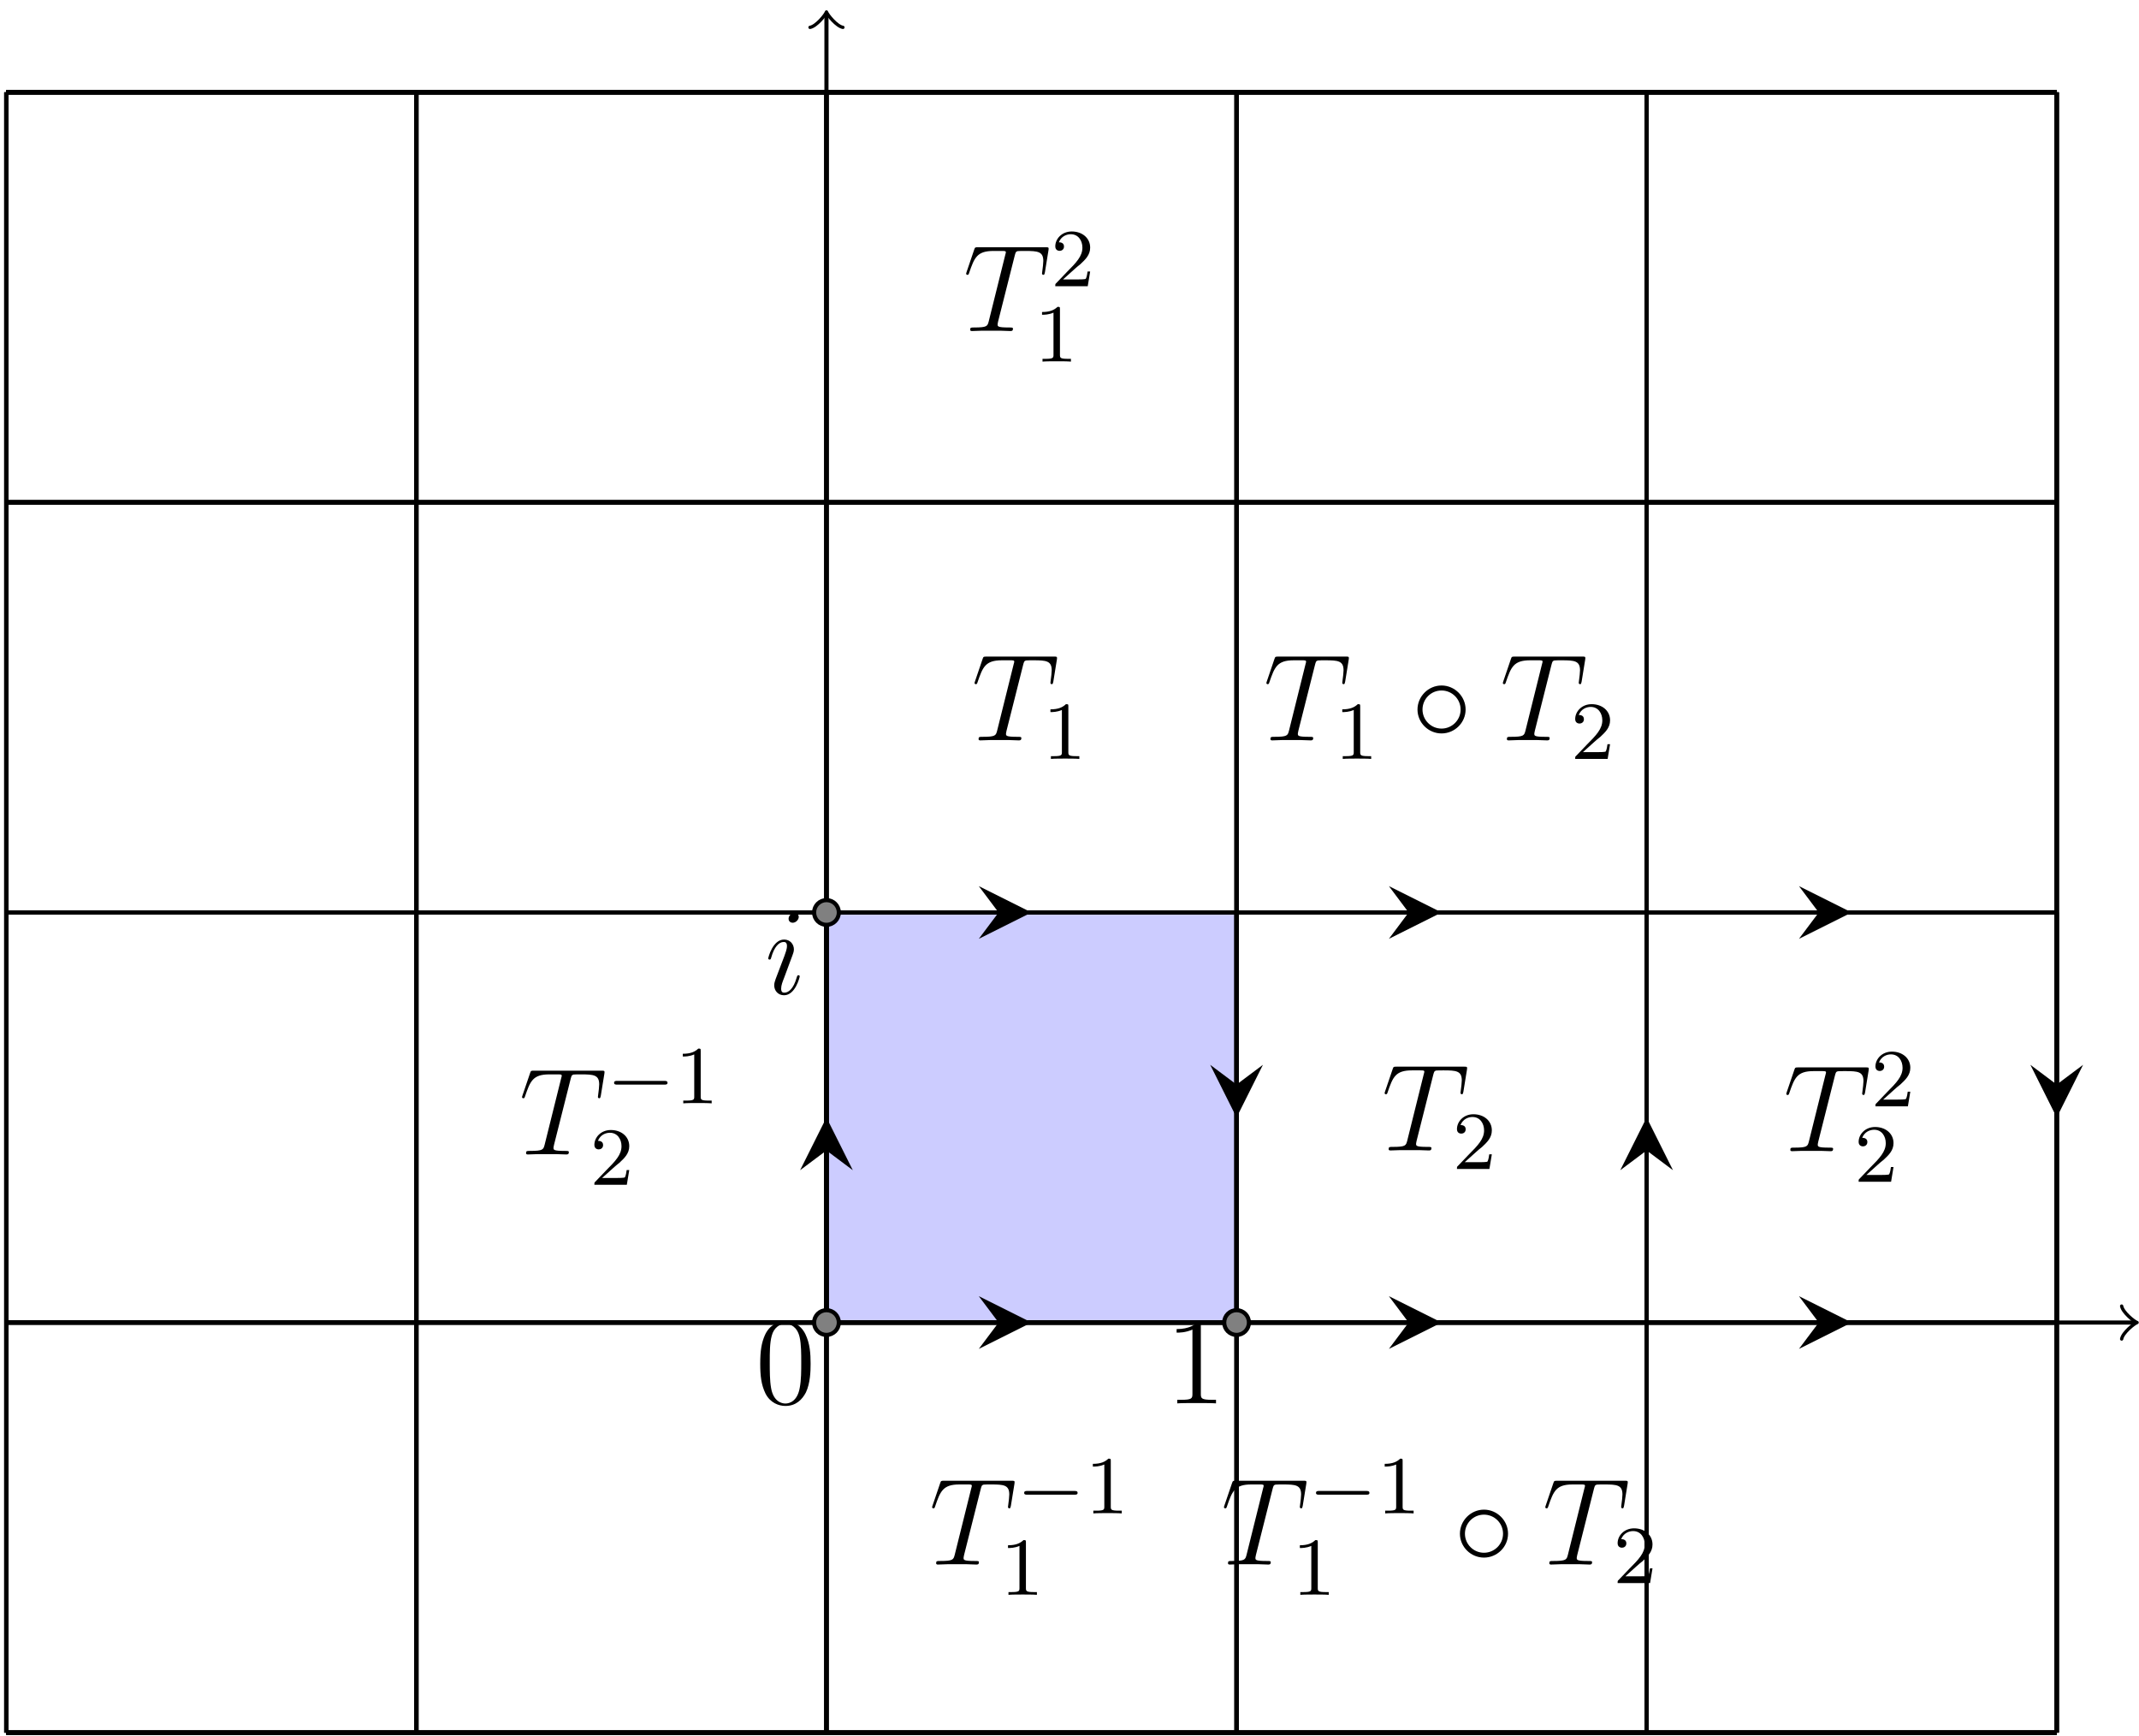 <?xml version="1.0" encoding="UTF-8"?>
<svg xmlns="http://www.w3.org/2000/svg" xmlns:xlink="http://www.w3.org/1999/xlink" width="207pt" height="168pt" viewBox="0 0 207 168" version="1.1">
<defs>
<g>
<symbol overflow="visible" id="glyph0-0">
<path style="stroke:none;" d=""/>
</symbol>
<symbol overflow="visible" id="glyph0-1">
<path style="stroke:none;" d="M 5.359 -3.828 C 5.359 -4.812 5.297 -5.781 4.859 -6.688 C 4.375 -7.688 3.516 -7.953 2.922 -7.953 C 2.234 -7.953 1.391 -7.609 0.938 -6.609 C 0.609 -5.859 0.484 -5.109 0.484 -3.828 C 0.484 -2.672 0.578 -1.797 1 -0.938 C 1.469 -0.031 2.297 0.25 2.922 0.25 C 3.953 0.25 4.547 -0.375 4.906 -1.062 C 5.328 -1.953 5.359 -3.125 5.359 -3.828 Z M 2.922 0.016 C 2.531 0.016 1.75 -0.203 1.531 -1.5 C 1.406 -2.219 1.406 -3.125 1.406 -3.969 C 1.406 -4.953 1.406 -5.828 1.594 -6.531 C 1.797 -7.344 2.406 -7.703 2.922 -7.703 C 3.375 -7.703 4.062 -7.438 4.297 -6.406 C 4.453 -5.719 4.453 -4.781 4.453 -3.969 C 4.453 -3.172 4.453 -2.266 4.312 -1.531 C 4.094 -0.219 3.328 0.016 2.922 0.016 Z M 2.922 0.016 "/>
</symbol>
<symbol overflow="visible" id="glyph0-2">
<path style="stroke:none;" d="M 3.438 -7.656 C 3.438 -7.938 3.438 -7.953 3.203 -7.953 C 2.922 -7.625 2.312 -7.188 1.094 -7.188 L 1.094 -6.844 C 1.359 -6.844 1.953 -6.844 2.625 -7.141 L 2.625 -0.922 C 2.625 -0.484 2.578 -0.344 1.531 -0.344 L 1.156 -0.344 L 1.156 0 C 1.484 -0.031 2.641 -0.031 3.031 -0.031 C 3.438 -0.031 4.578 -0.031 4.906 0 L 4.906 -0.344 L 4.531 -0.344 C 3.484 -0.344 3.438 -0.484 3.438 -0.922 Z M 3.438 -7.656 "/>
</symbol>
<symbol overflow="visible" id="glyph1-0">
<path style="stroke:none;" d=""/>
</symbol>
<symbol overflow="visible" id="glyph1-1">
<path style="stroke:none;" d="M 3.375 -1.703 C 3.375 -1.766 3.328 -1.812 3.266 -1.812 C 3.156 -1.812 3.141 -1.781 3.078 -1.578 C 2.766 -0.484 2.281 -0.125 1.891 -0.125 C 1.75 -0.125 1.578 -0.156 1.578 -0.516 C 1.578 -0.844 1.719 -1.188 1.859 -1.547 L 2.688 -3.781 C 2.719 -3.875 2.812 -4.094 2.812 -4.312 C 2.812 -4.812 2.453 -5.266 1.859 -5.266 C 0.766 -5.266 0.328 -3.531 0.328 -3.438 C 0.328 -3.391 0.375 -3.328 0.453 -3.328 C 0.562 -3.328 0.578 -3.375 0.625 -3.547 C 0.906 -4.547 1.359 -5.031 1.828 -5.031 C 1.938 -5.031 2.141 -5.016 2.141 -4.641 C 2.141 -4.328 1.984 -3.938 1.891 -3.672 L 1.047 -1.453 C 0.984 -1.25 0.906 -1.062 0.906 -0.844 C 0.906 -0.312 1.281 0.125 1.859 0.125 C 2.953 0.125 3.375 -1.625 3.375 -1.703 Z M 3.281 -7.453 C 3.281 -7.641 3.141 -7.859 2.875 -7.859 C 2.609 -7.859 2.297 -7.594 2.297 -7.281 C 2.297 -6.984 2.547 -6.891 2.688 -6.891 C 3.016 -6.891 3.281 -7.203 3.281 -7.453 Z M 3.281 -7.453 "/>
</symbol>
<symbol overflow="visible" id="glyph1-2">
<path style="stroke:none;" d="M 4.984 -7.297 C 5.062 -7.578 5.078 -7.688 5.266 -7.734 C 5.359 -7.75 5.75 -7.75 6 -7.75 C 7.203 -7.75 7.75 -7.703 7.75 -6.781 C 7.75 -6.594 7.703 -6.141 7.641 -5.703 L 7.625 -5.562 C 7.625 -5.516 7.672 -5.438 7.75 -5.438 C 7.859 -5.438 7.859 -5.5 7.906 -5.688 L 8.25 -7.812 C 8.266 -7.906 8.266 -7.938 8.266 -7.969 C 8.266 -8.109 8.203 -8.109 7.953 -8.109 L 1.422 -8.109 C 1.141 -8.109 1.141 -8.094 1.062 -7.875 L 0.328 -5.719 C 0.328 -5.703 0.281 -5.562 0.281 -5.562 C 0.281 -5.5 0.328 -5.438 0.406 -5.438 C 0.5 -5.438 0.531 -5.484 0.578 -5.641 C 1.078 -7.094 1.328 -7.75 2.922 -7.75 L 3.719 -7.75 C 4 -7.75 4.125 -7.75 4.125 -7.625 C 4.125 -7.594 4.125 -7.562 4.062 -7.344 L 2.469 -0.938 C 2.344 -0.469 2.312 -0.344 1.047 -0.344 C 0.75 -0.344 0.672 -0.344 0.672 -0.125 C 0.672 0 0.797 0 0.859 0 C 1.156 0 1.469 -0.031 1.766 -0.031 L 3.641 -0.031 C 3.938 -0.031 4.25 0 4.547 0 C 4.688 0 4.812 0 4.812 -0.234 C 4.812 -0.344 4.719 -0.344 4.406 -0.344 C 3.328 -0.344 3.328 -0.453 3.328 -0.641 C 3.328 -0.641 3.328 -0.734 3.375 -0.922 Z M 4.984 -7.297 "/>
</symbol>
<symbol overflow="visible" id="glyph2-0">
<path style="stroke:none;" d=""/>
</symbol>
<symbol overflow="visible" id="glyph2-1">
<path style="stroke:none;" d="M 5.562 -1.812 C 5.703 -1.812 5.875 -1.812 5.875 -1.984 C 5.875 -2.172 5.703 -2.172 5.562 -2.172 L 1 -2.172 C 0.875 -2.172 0.703 -2.172 0.703 -1.984 C 0.703 -1.812 0.875 -1.812 1 -1.812 Z M 5.562 -1.812 "/>
</symbol>
<symbol overflow="visible" id="glyph3-0">
<path style="stroke:none;" d=""/>
</symbol>
<symbol overflow="visible" id="glyph3-1">
<path style="stroke:none;" d="M 2.5 -5.078 C 2.5 -5.297 2.484 -5.297 2.266 -5.297 C 1.938 -4.984 1.516 -4.797 0.766 -4.797 L 0.766 -4.531 C 0.984 -4.531 1.406 -4.531 1.875 -4.734 L 1.875 -0.656 C 1.875 -0.359 1.844 -0.266 1.094 -0.266 L 0.812 -0.266 L 0.812 0 C 1.141 -0.031 1.828 -0.031 2.188 -0.031 C 2.547 -0.031 3.234 -0.031 3.562 0 L 3.562 -0.266 L 3.281 -0.266 C 2.531 -0.266 2.5 -0.359 2.5 -0.656 Z M 2.5 -5.078 "/>
</symbol>
<symbol overflow="visible" id="glyph3-2">
<path style="stroke:none;" d="M 2.25 -1.625 C 2.375 -1.75 2.703 -2.016 2.844 -2.125 C 3.328 -2.578 3.797 -3.016 3.797 -3.734 C 3.797 -4.688 3 -5.297 2.016 -5.297 C 1.047 -5.297 0.422 -4.578 0.422 -3.859 C 0.422 -3.469 0.734 -3.422 0.844 -3.422 C 1.016 -3.422 1.266 -3.531 1.266 -3.844 C 1.266 -4.25 0.859 -4.25 0.766 -4.25 C 1 -4.844 1.531 -5.031 1.922 -5.031 C 2.656 -5.031 3.047 -4.406 3.047 -3.734 C 3.047 -2.906 2.469 -2.297 1.516 -1.344 L 0.516 -0.297 C 0.422 -0.219 0.422 -0.203 0.422 0 L 3.562 0 L 3.797 -1.422 L 3.547 -1.422 C 3.531 -1.266 3.469 -0.875 3.375 -0.719 C 3.328 -0.656 2.719 -0.656 2.594 -0.656 L 1.172 -0.656 Z M 2.25 -1.625 "/>
</symbol>
<symbol overflow="visible" id="glyph4-0">
<path style="stroke:none;" d=""/>
</symbol>
<symbol overflow="visible" id="glyph4-1">
<path style="stroke:none;" d="M 5.312 -2.984 C 5.312 -4.266 4.25 -5.312 2.984 -5.312 C 1.703 -5.312 0.656 -4.25 0.656 -2.984 C 0.656 -1.719 1.703 -0.672 2.984 -0.672 C 4.25 -0.672 5.312 -1.703 5.312 -2.984 Z M 2.984 -1.141 C 1.953 -1.141 1.141 -1.984 1.141 -2.984 C 1.141 -4 1.953 -4.828 2.984 -4.828 C 3.984 -4.828 4.828 -4.016 4.828 -2.984 C 4.828 -1.953 3.984 -1.141 2.984 -1.141 Z M 2.984 -1.141 "/>
</symbol>
</g>
</defs>
<g id="surface1">
<path style=" stroke:none;fill-rule:nonzero;fill:rgb(79.999%,79.999%,100%);fill-opacity:1;" d="M 79.98 127.988 L 79.98 88.305 L 119.668 88.305 L 119.668 127.988 Z M 79.98 127.988 "/>
<path style="fill:none;stroke-width:0.399;stroke-linecap:butt;stroke-linejoin:miter;stroke:rgb(0%,0%,0%);stroke-opacity:1;stroke-miterlimit:10;" d="M -0.002 119.055 L -0.002 126.536 " transform="matrix(1,0,0,-1,79.982,127.989)"/>
<path style="fill:none;stroke-width:0.319;stroke-linecap:round;stroke-linejoin:round;stroke:rgb(0%,0%,0%);stroke-opacity:1;stroke-miterlimit:10;" d="M -1.194 1.595 C -1.097 0.998 0.001 0.099 0.298 0.002 C 0.001 -0.1 -1.097 -0.995 -1.194 -1.592 " transform="matrix(0,-1,-1,0,79.982,1.454)"/>
<path style="fill:none;stroke-width:0.399;stroke-linecap:butt;stroke-linejoin:miter;stroke:rgb(0%,0%,0%);stroke-opacity:1;stroke-miterlimit:10;" d="M 119.057 0.001 L 126.534 0.001 " transform="matrix(1,0,0,-1,79.982,127.989)"/>
<path style="fill:none;stroke-width:0.319;stroke-linecap:round;stroke-linejoin:round;stroke:rgb(0%,0%,0%);stroke-opacity:1;stroke-miterlimit:10;" d="M -1.196 1.594 C -1.095 0.997 -0.001 0.098 0.3 0.001 C -0.001 -0.101 -1.095 -0.995 -1.196 -1.593 " transform="matrix(1,0,0,-1,206.517,127.989)"/>
<g style="fill:rgb(0%,0%,0%);fill-opacity:1;">
  <use xlink:href="#glyph0-1" x="73.087" y="135.81"/>
</g>
<path style="fill:none;stroke-width:0.399;stroke-linecap:butt;stroke-linejoin:miter;stroke:rgb(0%,0%,0%);stroke-opacity:1;stroke-miterlimit:10;" d="M -79.373 -39.687 L -79.373 119.055 " transform="matrix(1,0,0,-1,79.982,127.989)"/>
<path style="fill:none;stroke-width:0.399;stroke-linecap:butt;stroke-linejoin:miter;stroke:rgb(0%,0%,0%);stroke-opacity:1;stroke-miterlimit:10;" d="M -79.373 -39.687 L 119.057 -39.687 " transform="matrix(1,0,0,-1,79.982,127.989)"/>
<path style="fill:none;stroke-width:0.399;stroke-linecap:butt;stroke-linejoin:miter;stroke:rgb(0%,0%,0%);stroke-opacity:1;stroke-miterlimit:10;" d="M -79.373 -39.687 L -79.373 119.055 " transform="matrix(1,0,0,-1,79.982,127.989)"/>
<path style="fill:none;stroke-width:0.399;stroke-linecap:butt;stroke-linejoin:miter;stroke:rgb(0%,0%,0%);stroke-opacity:1;stroke-miterlimit:10;" d="M -79.373 0.001 L 119.057 0.001 " transform="matrix(1,0,0,-1,79.982,127.989)"/>
<path style="fill:none;stroke-width:0.399;stroke-linecap:butt;stroke-linejoin:miter;stroke:rgb(0%,0%,0%);stroke-opacity:1;stroke-miterlimit:10;" d="M -79.373 -39.687 L -79.373 119.055 " transform="matrix(1,0,0,-1,79.982,127.989)"/>
<path style="fill:none;stroke-width:0.399;stroke-linecap:butt;stroke-linejoin:miter;stroke:rgb(0%,0%,0%);stroke-opacity:1;stroke-miterlimit:10;" d="M -79.373 39.684 L 119.057 39.684 " transform="matrix(1,0,0,-1,79.982,127.989)"/>
<path style="fill:none;stroke-width:0.399;stroke-linecap:butt;stroke-linejoin:miter;stroke:rgb(0%,0%,0%);stroke-opacity:1;stroke-miterlimit:10;" d="M -79.373 -39.687 L -79.373 119.055 " transform="matrix(1,0,0,-1,79.982,127.989)"/>
<path style="fill:none;stroke-width:0.399;stroke-linecap:butt;stroke-linejoin:miter;stroke:rgb(0%,0%,0%);stroke-opacity:1;stroke-miterlimit:10;" d="M -79.373 79.372 L 119.057 79.372 " transform="matrix(1,0,0,-1,79.982,127.989)"/>
<path style="fill:none;stroke-width:0.399;stroke-linecap:butt;stroke-linejoin:miter;stroke:rgb(0%,0%,0%);stroke-opacity:1;stroke-miterlimit:10;" d="M -79.373 -39.687 L -79.373 119.055 " transform="matrix(1,0,0,-1,79.982,127.989)"/>
<path style="fill:none;stroke-width:0.399;stroke-linecap:butt;stroke-linejoin:miter;stroke:rgb(0%,0%,0%);stroke-opacity:1;stroke-miterlimit:10;" d="M -79.373 119.055 L 119.057 119.055 " transform="matrix(1,0,0,-1,79.982,127.989)"/>
<path style="fill:none;stroke-width:0.399;stroke-linecap:butt;stroke-linejoin:miter;stroke:rgb(0%,0%,0%);stroke-opacity:1;stroke-miterlimit:10;" d="M -39.685 -39.687 L -39.685 119.055 " transform="matrix(1,0,0,-1,79.982,127.989)"/>
<path style="fill:none;stroke-width:0.399;stroke-linecap:butt;stroke-linejoin:miter;stroke:rgb(0%,0%,0%);stroke-opacity:1;stroke-miterlimit:10;" d="M -79.373 -39.687 L 119.057 -39.687 " transform="matrix(1,0,0,-1,79.982,127.989)"/>
<path style="fill:none;stroke-width:0.399;stroke-linecap:butt;stroke-linejoin:miter;stroke:rgb(0%,0%,0%);stroke-opacity:1;stroke-miterlimit:10;" d="M -39.685 -39.687 L -39.685 119.055 " transform="matrix(1,0,0,-1,79.982,127.989)"/>
<path style="fill:none;stroke-width:0.399;stroke-linecap:butt;stroke-linejoin:miter;stroke:rgb(0%,0%,0%);stroke-opacity:1;stroke-miterlimit:10;" d="M -79.373 0.001 L 119.057 0.001 " transform="matrix(1,0,0,-1,79.982,127.989)"/>
<path style="fill:none;stroke-width:0.399;stroke-linecap:butt;stroke-linejoin:miter;stroke:rgb(0%,0%,0%);stroke-opacity:1;stroke-miterlimit:10;" d="M -39.685 -39.687 L -39.685 119.055 " transform="matrix(1,0,0,-1,79.982,127.989)"/>
<path style="fill:none;stroke-width:0.399;stroke-linecap:butt;stroke-linejoin:miter;stroke:rgb(0%,0%,0%);stroke-opacity:1;stroke-miterlimit:10;" d="M -79.373 39.684 L 119.057 39.684 " transform="matrix(1,0,0,-1,79.982,127.989)"/>
<path style="fill:none;stroke-width:0.399;stroke-linecap:butt;stroke-linejoin:miter;stroke:rgb(0%,0%,0%);stroke-opacity:1;stroke-miterlimit:10;" d="M -39.685 -39.687 L -39.685 119.055 " transform="matrix(1,0,0,-1,79.982,127.989)"/>
<path style="fill:none;stroke-width:0.399;stroke-linecap:butt;stroke-linejoin:miter;stroke:rgb(0%,0%,0%);stroke-opacity:1;stroke-miterlimit:10;" d="M -79.373 79.372 L 119.057 79.372 " transform="matrix(1,0,0,-1,79.982,127.989)"/>
<path style="fill:none;stroke-width:0.399;stroke-linecap:butt;stroke-linejoin:miter;stroke:rgb(0%,0%,0%);stroke-opacity:1;stroke-miterlimit:10;" d="M -39.685 -39.687 L -39.685 119.055 " transform="matrix(1,0,0,-1,79.982,127.989)"/>
<path style="fill:none;stroke-width:0.399;stroke-linecap:butt;stroke-linejoin:miter;stroke:rgb(0%,0%,0%);stroke-opacity:1;stroke-miterlimit:10;" d="M -79.373 119.055 L 119.057 119.055 " transform="matrix(1,0,0,-1,79.982,127.989)"/>
<path style="fill:none;stroke-width:0.399;stroke-linecap:butt;stroke-linejoin:miter;stroke:rgb(0%,0%,0%);stroke-opacity:1;stroke-miterlimit:10;" d="M -0.002 -39.687 L -0.002 119.055 " transform="matrix(1,0,0,-1,79.982,127.989)"/>
<path style="fill:none;stroke-width:0.399;stroke-linecap:butt;stroke-linejoin:miter;stroke:rgb(0%,0%,0%);stroke-opacity:1;stroke-miterlimit:10;" d="M -79.373 -39.687 L 119.057 -39.687 " transform="matrix(1,0,0,-1,79.982,127.989)"/>
<path style="fill:none;stroke-width:0.399;stroke-linecap:butt;stroke-linejoin:miter;stroke:rgb(0%,0%,0%);stroke-opacity:1;stroke-miterlimit:10;" d="M -0.002 -39.687 L -0.002 119.055 " transform="matrix(1,0,0,-1,79.982,127.989)"/>
<path style="fill:none;stroke-width:0.399;stroke-linecap:butt;stroke-linejoin:miter;stroke:rgb(0%,0%,0%);stroke-opacity:1;stroke-miterlimit:10;" d="M -79.373 0.001 L 119.057 0.001 " transform="matrix(1,0,0,-1,79.982,127.989)"/>
<path style="fill:none;stroke-width:0.399;stroke-linecap:butt;stroke-linejoin:miter;stroke:rgb(0%,0%,0%);stroke-opacity:1;stroke-miterlimit:10;" d="M -0.002 -39.687 L -0.002 119.055 " transform="matrix(1,0,0,-1,79.982,127.989)"/>
<path style="fill:none;stroke-width:0.399;stroke-linecap:butt;stroke-linejoin:miter;stroke:rgb(0%,0%,0%);stroke-opacity:1;stroke-miterlimit:10;" d="M -79.373 39.684 L 119.057 39.684 " transform="matrix(1,0,0,-1,79.982,127.989)"/>
<path style="fill:none;stroke-width:0.399;stroke-linecap:butt;stroke-linejoin:miter;stroke:rgb(0%,0%,0%);stroke-opacity:1;stroke-miterlimit:10;" d="M -0.002 -39.687 L -0.002 119.055 " transform="matrix(1,0,0,-1,79.982,127.989)"/>
<path style="fill:none;stroke-width:0.399;stroke-linecap:butt;stroke-linejoin:miter;stroke:rgb(0%,0%,0%);stroke-opacity:1;stroke-miterlimit:10;" d="M -79.373 79.372 L 119.057 79.372 " transform="matrix(1,0,0,-1,79.982,127.989)"/>
<path style="fill:none;stroke-width:0.399;stroke-linecap:butt;stroke-linejoin:miter;stroke:rgb(0%,0%,0%);stroke-opacity:1;stroke-miterlimit:10;" d="M -0.002 -39.687 L -0.002 119.055 " transform="matrix(1,0,0,-1,79.982,127.989)"/>
<path style="fill:none;stroke-width:0.399;stroke-linecap:butt;stroke-linejoin:miter;stroke:rgb(0%,0%,0%);stroke-opacity:1;stroke-miterlimit:10;" d="M -79.373 119.055 L 119.057 119.055 " transform="matrix(1,0,0,-1,79.982,127.989)"/>
<path style="fill:none;stroke-width:0.399;stroke-linecap:butt;stroke-linejoin:miter;stroke:rgb(0%,0%,0%);stroke-opacity:1;stroke-miterlimit:10;" d="M 39.686 -39.687 L 39.686 119.055 " transform="matrix(1,0,0,-1,79.982,127.989)"/>
<path style="fill:none;stroke-width:0.399;stroke-linecap:butt;stroke-linejoin:miter;stroke:rgb(0%,0%,0%);stroke-opacity:1;stroke-miterlimit:10;" d="M -79.373 -39.687 L 119.057 -39.687 " transform="matrix(1,0,0,-1,79.982,127.989)"/>
<path style="fill:none;stroke-width:0.399;stroke-linecap:butt;stroke-linejoin:miter;stroke:rgb(0%,0%,0%);stroke-opacity:1;stroke-miterlimit:10;" d="M 39.686 -39.687 L 39.686 119.055 " transform="matrix(1,0,0,-1,79.982,127.989)"/>
<path style="fill:none;stroke-width:0.399;stroke-linecap:butt;stroke-linejoin:miter;stroke:rgb(0%,0%,0%);stroke-opacity:1;stroke-miterlimit:10;" d="M -79.373 0.001 L 119.057 0.001 " transform="matrix(1,0,0,-1,79.982,127.989)"/>
<path style="fill:none;stroke-width:0.399;stroke-linecap:butt;stroke-linejoin:miter;stroke:rgb(0%,0%,0%);stroke-opacity:1;stroke-miterlimit:10;" d="M 39.686 -39.687 L 39.686 119.055 " transform="matrix(1,0,0,-1,79.982,127.989)"/>
<path style="fill:none;stroke-width:0.399;stroke-linecap:butt;stroke-linejoin:miter;stroke:rgb(0%,0%,0%);stroke-opacity:1;stroke-miterlimit:10;" d="M -79.373 39.684 L 119.057 39.684 " transform="matrix(1,0,0,-1,79.982,127.989)"/>
<path style="fill:none;stroke-width:0.399;stroke-linecap:butt;stroke-linejoin:miter;stroke:rgb(0%,0%,0%);stroke-opacity:1;stroke-miterlimit:10;" d="M 39.686 -39.687 L 39.686 119.055 " transform="matrix(1,0,0,-1,79.982,127.989)"/>
<path style="fill:none;stroke-width:0.399;stroke-linecap:butt;stroke-linejoin:miter;stroke:rgb(0%,0%,0%);stroke-opacity:1;stroke-miterlimit:10;" d="M -79.373 79.372 L 119.057 79.372 " transform="matrix(1,0,0,-1,79.982,127.989)"/>
<path style="fill:none;stroke-width:0.399;stroke-linecap:butt;stroke-linejoin:miter;stroke:rgb(0%,0%,0%);stroke-opacity:1;stroke-miterlimit:10;" d="M 39.686 -39.687 L 39.686 119.055 " transform="matrix(1,0,0,-1,79.982,127.989)"/>
<path style="fill:none;stroke-width:0.399;stroke-linecap:butt;stroke-linejoin:miter;stroke:rgb(0%,0%,0%);stroke-opacity:1;stroke-miterlimit:10;" d="M -79.373 119.055 L 119.057 119.055 " transform="matrix(1,0,0,-1,79.982,127.989)"/>
<path style="fill:none;stroke-width:0.399;stroke-linecap:butt;stroke-linejoin:miter;stroke:rgb(0%,0%,0%);stroke-opacity:1;stroke-miterlimit:10;" d="M 79.37 -39.687 L 79.37 119.055 " transform="matrix(1,0,0,-1,79.982,127.989)"/>
<path style="fill:none;stroke-width:0.399;stroke-linecap:butt;stroke-linejoin:miter;stroke:rgb(0%,0%,0%);stroke-opacity:1;stroke-miterlimit:10;" d="M -79.373 -39.687 L 119.057 -39.687 " transform="matrix(1,0,0,-1,79.982,127.989)"/>
<path style="fill:none;stroke-width:0.399;stroke-linecap:butt;stroke-linejoin:miter;stroke:rgb(0%,0%,0%);stroke-opacity:1;stroke-miterlimit:10;" d="M 79.37 -39.687 L 79.37 119.055 " transform="matrix(1,0,0,-1,79.982,127.989)"/>
<path style="fill:none;stroke-width:0.399;stroke-linecap:butt;stroke-linejoin:miter;stroke:rgb(0%,0%,0%);stroke-opacity:1;stroke-miterlimit:10;" d="M -79.373 0.001 L 119.057 0.001 " transform="matrix(1,0,0,-1,79.982,127.989)"/>
<path style="fill:none;stroke-width:0.399;stroke-linecap:butt;stroke-linejoin:miter;stroke:rgb(0%,0%,0%);stroke-opacity:1;stroke-miterlimit:10;" d="M 79.37 -39.687 L 79.37 119.055 " transform="matrix(1,0,0,-1,79.982,127.989)"/>
<path style="fill:none;stroke-width:0.399;stroke-linecap:butt;stroke-linejoin:miter;stroke:rgb(0%,0%,0%);stroke-opacity:1;stroke-miterlimit:10;" d="M -79.373 39.684 L 119.057 39.684 " transform="matrix(1,0,0,-1,79.982,127.989)"/>
<path style="fill:none;stroke-width:0.399;stroke-linecap:butt;stroke-linejoin:miter;stroke:rgb(0%,0%,0%);stroke-opacity:1;stroke-miterlimit:10;" d="M 79.37 -39.687 L 79.37 119.055 " transform="matrix(1,0,0,-1,79.982,127.989)"/>
<path style="fill:none;stroke-width:0.399;stroke-linecap:butt;stroke-linejoin:miter;stroke:rgb(0%,0%,0%);stroke-opacity:1;stroke-miterlimit:10;" d="M -79.373 79.372 L 119.057 79.372 " transform="matrix(1,0,0,-1,79.982,127.989)"/>
<path style="fill:none;stroke-width:0.399;stroke-linecap:butt;stroke-linejoin:miter;stroke:rgb(0%,0%,0%);stroke-opacity:1;stroke-miterlimit:10;" d="M 79.37 -39.687 L 79.37 119.055 " transform="matrix(1,0,0,-1,79.982,127.989)"/>
<path style="fill:none;stroke-width:0.399;stroke-linecap:butt;stroke-linejoin:miter;stroke:rgb(0%,0%,0%);stroke-opacity:1;stroke-miterlimit:10;" d="M -79.373 119.055 L 119.057 119.055 " transform="matrix(1,0,0,-1,79.982,127.989)"/>
<path style="fill:none;stroke-width:0.399;stroke-linecap:butt;stroke-linejoin:miter;stroke:rgb(0%,0%,0%);stroke-opacity:1;stroke-miterlimit:10;" d="M 119.057 -39.687 L 119.057 119.055 " transform="matrix(1,0,0,-1,79.982,127.989)"/>
<path style="fill:none;stroke-width:0.399;stroke-linecap:butt;stroke-linejoin:miter;stroke:rgb(0%,0%,0%);stroke-opacity:1;stroke-miterlimit:10;" d="M -79.373 -39.687 L 119.057 -39.687 " transform="matrix(1,0,0,-1,79.982,127.989)"/>
<path style="fill:none;stroke-width:0.399;stroke-linecap:butt;stroke-linejoin:miter;stroke:rgb(0%,0%,0%);stroke-opacity:1;stroke-miterlimit:10;" d="M 119.057 -39.687 L 119.057 119.055 " transform="matrix(1,0,0,-1,79.982,127.989)"/>
<path style="fill:none;stroke-width:0.399;stroke-linecap:butt;stroke-linejoin:miter;stroke:rgb(0%,0%,0%);stroke-opacity:1;stroke-miterlimit:10;" d="M -79.373 0.001 L 119.057 0.001 " transform="matrix(1,0,0,-1,79.982,127.989)"/>
<path style="fill:none;stroke-width:0.399;stroke-linecap:butt;stroke-linejoin:miter;stroke:rgb(0%,0%,0%);stroke-opacity:1;stroke-miterlimit:10;" d="M 119.057 -39.687 L 119.057 119.055 " transform="matrix(1,0,0,-1,79.982,127.989)"/>
<path style="fill:none;stroke-width:0.399;stroke-linecap:butt;stroke-linejoin:miter;stroke:rgb(0%,0%,0%);stroke-opacity:1;stroke-miterlimit:10;" d="M -79.373 39.684 L 119.057 39.684 " transform="matrix(1,0,0,-1,79.982,127.989)"/>
<path style="fill:none;stroke-width:0.399;stroke-linecap:butt;stroke-linejoin:miter;stroke:rgb(0%,0%,0%);stroke-opacity:1;stroke-miterlimit:10;" d="M 119.057 -39.687 L 119.057 119.055 " transform="matrix(1,0,0,-1,79.982,127.989)"/>
<path style="fill:none;stroke-width:0.399;stroke-linecap:butt;stroke-linejoin:miter;stroke:rgb(0%,0%,0%);stroke-opacity:1;stroke-miterlimit:10;" d="M -79.373 79.372 L 119.057 79.372 " transform="matrix(1,0,0,-1,79.982,127.989)"/>
<path style="fill:none;stroke-width:0.399;stroke-linecap:butt;stroke-linejoin:miter;stroke:rgb(0%,0%,0%);stroke-opacity:1;stroke-miterlimit:10;" d="M 119.057 -39.687 L 119.057 119.055 " transform="matrix(1,0,0,-1,79.982,127.989)"/>
<path style="fill:none;stroke-width:0.399;stroke-linecap:butt;stroke-linejoin:miter;stroke:rgb(0%,0%,0%);stroke-opacity:1;stroke-miterlimit:10;" d="M -79.373 119.055 L 119.057 119.055 " transform="matrix(1,0,0,-1,79.982,127.989)"/>
<path style="fill:none;stroke-width:0.399;stroke-linecap:butt;stroke-linejoin:miter;stroke:rgb(0%,0%,0%);stroke-opacity:1;stroke-miterlimit:10;" d="M -0.002 0.001 L -0.002 39.684 L 39.686 39.684 L 39.686 0.001 Z M -0.002 0.001 " transform="matrix(1,0,0,-1,79.982,127.989)"/>
<path style="fill:none;stroke-width:0.399;stroke-linecap:butt;stroke-linejoin:miter;stroke:rgb(0%,0%,0%);stroke-opacity:1;stroke-miterlimit:10;" d="M -0.002 0.001 L 39.686 0.001 " transform="matrix(1,0,0,-1,79.982,127.989)"/>
<path style=" stroke:none;fill-rule:nonzero;fill:rgb(0%,0%,0%);fill-opacity:1;" d="M 99.824 127.988 L 94.723 125.438 L 96.637 127.988 L 94.723 130.539 "/>
<path style="fill:none;stroke-width:0.399;stroke-linecap:butt;stroke-linejoin:miter;stroke:rgb(0%,0%,0%);stroke-opacity:1;stroke-miterlimit:10;" d="M -0.002 39.684 L 39.686 39.684 " transform="matrix(1,0,0,-1,79.982,127.989)"/>
<path style=" stroke:none;fill-rule:nonzero;fill:rgb(0%,0%,0%);fill-opacity:1;" d="M 99.824 88.305 L 94.723 85.754 L 96.637 88.305 L 94.723 90.855 "/>
<path style="fill:none;stroke-width:0.399;stroke-linecap:butt;stroke-linejoin:miter;stroke:rgb(0%,0%,0%);stroke-opacity:1;stroke-miterlimit:10;" d="M 39.686 0.001 L 79.37 0.001 " transform="matrix(1,0,0,-1,79.982,127.989)"/>
<path style=" stroke:none;fill-rule:nonzero;fill:rgb(0%,0%,0%);fill-opacity:1;" d="M 139.512 127.988 L 134.41 125.438 L 136.32 127.988 L 134.41 130.539 "/>
<path style="fill:none;stroke-width:0.399;stroke-linecap:butt;stroke-linejoin:miter;stroke:rgb(0%,0%,0%);stroke-opacity:1;stroke-miterlimit:10;" d="M 39.686 39.684 L 79.37 39.684 " transform="matrix(1,0,0,-1,79.982,127.989)"/>
<path style=" stroke:none;fill-rule:nonzero;fill:rgb(0%,0%,0%);fill-opacity:1;" d="M 139.512 88.305 L 134.41 85.754 L 136.32 88.305 L 134.41 90.855 "/>
<path style="fill:none;stroke-width:0.399;stroke-linecap:butt;stroke-linejoin:miter;stroke:rgb(0%,0%,0%);stroke-opacity:1;stroke-miterlimit:10;" d="M 79.37 0.001 L 119.057 0.001 " transform="matrix(1,0,0,-1,79.982,127.989)"/>
<path style=" stroke:none;fill-rule:nonzero;fill:rgb(0%,0%,0%);fill-opacity:1;" d="M 179.195 127.988 L 174.094 125.438 L 176.008 127.988 L 174.094 130.539 "/>
<path style="fill:none;stroke-width:0.399;stroke-linecap:butt;stroke-linejoin:miter;stroke:rgb(0%,0%,0%);stroke-opacity:1;stroke-miterlimit:10;" d="M 79.37 39.684 L 119.057 39.684 " transform="matrix(1,0,0,-1,79.982,127.989)"/>
<path style=" stroke:none;fill-rule:nonzero;fill:rgb(0%,0%,0%);fill-opacity:1;" d="M 179.195 88.305 L 174.094 85.754 L 176.008 88.305 L 174.094 90.855 "/>
<path style="fill:none;stroke-width:0.399;stroke-linecap:butt;stroke-linejoin:miter;stroke:rgb(0%,0%,0%);stroke-opacity:1;stroke-miterlimit:10;" d="M -0.002 0.001 L -0.002 39.684 " transform="matrix(1,0,0,-1,79.982,127.989)"/>
<path style=" stroke:none;fill-rule:nonzero;fill:rgb(0%,0%,0%);fill-opacity:1;" d="M 79.98 108.145 L 77.43 113.246 L 79.98 111.336 L 82.531 113.246 "/>
<path style="fill:none;stroke-width:0.399;stroke-linecap:butt;stroke-linejoin:miter;stroke:rgb(0%,0%,0%);stroke-opacity:1;stroke-miterlimit:10;" d="M 39.686 39.684 L 39.686 0.001 " transform="matrix(1,0,0,-1,79.982,127.989)"/>
<path style=" stroke:none;fill-rule:nonzero;fill:rgb(0%,0%,0%);fill-opacity:1;" d="M 119.668 108.145 L 122.219 103.047 L 119.668 104.957 L 117.117 103.047 "/>
<path style="fill:none;stroke-width:0.399;stroke-linecap:butt;stroke-linejoin:miter;stroke:rgb(0%,0%,0%);stroke-opacity:1;stroke-miterlimit:10;" d="M 79.37 0.001 L 79.37 39.684 " transform="matrix(1,0,0,-1,79.982,127.989)"/>
<path style=" stroke:none;fill-rule:nonzero;fill:rgb(0%,0%,0%);fill-opacity:1;" d="M 159.352 108.145 L 156.801 113.246 L 159.352 111.336 L 161.902 113.246 "/>
<path style="fill:none;stroke-width:0.399;stroke-linecap:butt;stroke-linejoin:miter;stroke:rgb(0%,0%,0%);stroke-opacity:1;stroke-miterlimit:10;" d="M 119.057 39.684 L 119.057 0.001 " transform="matrix(1,0,0,-1,79.982,127.989)"/>
<path style=" stroke:none;fill-rule:nonzero;fill:rgb(0%,0%,0%);fill-opacity:1;" d="M 199.039 108.145 L 201.59 103.047 L 199.039 104.957 L 196.488 103.047 "/>
<g style="fill:rgb(0%,0%,0%);fill-opacity:1;">
  <use xlink:href="#glyph0-2" x="112.772" y="135.81"/>
</g>
<g style="fill:rgb(0%,0%,0%);fill-opacity:1;">
  <use xlink:href="#glyph1-1" x="74.017" y="96.191"/>
</g>
<g style="fill:rgb(0%,0%,0%);fill-opacity:1;">
  <use xlink:href="#glyph1-2" x="50.237" y="111.723"/>
</g>
<g style="fill:rgb(0%,0%,0%);fill-opacity:1;">
  <use xlink:href="#glyph2-1" x="58.724" y="106.775"/>
</g>
<g style="fill:rgb(0%,0%,0%);fill-opacity:1;">
  <use xlink:href="#glyph3-1" x="65.31" y="106.775"/>
</g>
<g style="fill:rgb(0%,0%,0%);fill-opacity:1;">
  <use xlink:href="#glyph3-2" x="57.098" y="114.654"/>
</g>
<g style="fill:rgb(0%,0%,0%);fill-opacity:1;">
  <use xlink:href="#glyph1-2" x="133.713" y="111.335"/>
</g>
<g style="fill:rgb(0%,0%,0%);fill-opacity:1;">
  <use xlink:href="#glyph3-2" x="140.574" y="113.128"/>
</g>
<g style="fill:rgb(0%,0%,0%);fill-opacity:1;">
  <use xlink:href="#glyph1-2" x="172.585" y="111.406"/>
</g>
<g style="fill:rgb(0%,0%,0%);fill-opacity:1;">
  <use xlink:href="#glyph3-2" x="181.072" y="107.068"/>
</g>
<g style="fill:rgb(0%,0%,0%);fill-opacity:1;">
  <use xlink:href="#glyph3-2" x="179.446" y="114.362"/>
</g>
<g style="fill:rgb(0%,0%,0%);fill-opacity:1;">
  <use xlink:href="#glyph1-2" x="89.922" y="151.408"/>
</g>
<g style="fill:rgb(0%,0%,0%);fill-opacity:1;">
  <use xlink:href="#glyph2-1" x="98.409" y="146.46"/>
</g>
<g style="fill:rgb(0%,0%,0%);fill-opacity:1;">
  <use xlink:href="#glyph3-1" x="104.995" y="146.46"/>
</g>
<g style="fill:rgb(0%,0%,0%);fill-opacity:1;">
  <use xlink:href="#glyph3-1" x="96.783" y="154.339"/>
</g>
<g style="fill:rgb(0%,0%,0%);fill-opacity:1;">
  <use xlink:href="#glyph1-2" x="94.028" y="71.65"/>
</g>
<g style="fill:rgb(0%,0%,0%);fill-opacity:1;">
  <use xlink:href="#glyph3-1" x="100.889" y="73.443"/>
</g>
<g style="fill:rgb(0%,0%,0%);fill-opacity:1;">
  <use xlink:href="#glyph1-2" x="93.215" y="32.036"/>
</g>
<g style="fill:rgb(0%,0%,0%);fill-opacity:1;">
  <use xlink:href="#glyph3-2" x="101.702" y="27.698"/>
</g>
<g style="fill:rgb(0%,0%,0%);fill-opacity:1;">
  <use xlink:href="#glyph3-1" x="100.076" y="34.992"/>
</g>
<g style="fill:rgb(0%,0%,0%);fill-opacity:1;">
  <use xlink:href="#glyph1-2" x="122.271" y="71.65"/>
</g>
<g style="fill:rgb(0%,0%,0%);fill-opacity:1;">
  <use xlink:href="#glyph3-1" x="129.132" y="73.443"/>
</g>
<g style="fill:rgb(0%,0%,0%);fill-opacity:1;">
  <use xlink:href="#glyph4-1" x="136.521" y="71.65"/>
</g>
<g style="fill:rgb(0%,0%,0%);fill-opacity:1;">
  <use xlink:href="#glyph1-2" x="145.155" y="71.65"/>
</g>
<g style="fill:rgb(0%,0%,0%);fill-opacity:1;">
  <use xlink:href="#glyph3-2" x="152.016" y="73.443"/>
</g>
<g style="fill:rgb(0%,0%,0%);fill-opacity:1;">
  <use xlink:href="#glyph1-2" x="118.165" y="151.408"/>
</g>
<g style="fill:rgb(0%,0%,0%);fill-opacity:1;">
  <use xlink:href="#glyph2-1" x="126.651" y="146.46"/>
</g>
<g style="fill:rgb(0%,0%,0%);fill-opacity:1;">
  <use xlink:href="#glyph3-1" x="133.238" y="146.46"/>
</g>
<g style="fill:rgb(0%,0%,0%);fill-opacity:1;">
  <use xlink:href="#glyph3-1" x="125.026" y="154.339"/>
</g>
<g style="fill:rgb(0%,0%,0%);fill-opacity:1;">
  <use xlink:href="#glyph4-1" x="140.627" y="151.408"/>
</g>
<g style="fill:rgb(0%,0%,0%);fill-opacity:1;">
  <use xlink:href="#glyph1-2" x="149.261" y="151.408"/>
</g>
<g style="fill:rgb(0%,0%,0%);fill-opacity:1;">
  <use xlink:href="#glyph3-2" x="156.122" y="153.201"/>
</g>
<path style="fill-rule:nonzero;fill:rgb(50%,50%,50%);fill-opacity:1;stroke-width:0.399;stroke-linecap:butt;stroke-linejoin:miter;stroke:rgb(0%,0%,0%);stroke-opacity:1;stroke-miterlimit:10;" d="M 1.194 0.001 C 1.194 0.661 0.659 1.196 -0.002 1.196 C -0.662 1.196 -1.197 0.661 -1.197 0.001 C -1.197 -0.659 -0.662 -1.195 -0.002 -1.195 C 0.659 -1.195 1.194 -0.659 1.194 0.001 Z M 1.194 0.001 " transform="matrix(1,0,0,-1,79.982,127.989)"/>
<path style="fill-rule:nonzero;fill:rgb(50%,50%,50%);fill-opacity:1;stroke-width:0.399;stroke-linecap:butt;stroke-linejoin:miter;stroke:rgb(0%,0%,0%);stroke-opacity:1;stroke-miterlimit:10;" d="M 1.194 39.684 C 1.194 40.344 0.659 40.88 -0.002 40.88 C -0.662 40.88 -1.197 40.344 -1.197 39.684 C -1.197 39.024 -0.662 38.489 -0.002 38.489 C 0.659 38.489 1.194 39.024 1.194 39.684 Z M 1.194 39.684 " transform="matrix(1,0,0,-1,79.982,127.989)"/>
<path style="fill-rule:nonzero;fill:rgb(50%,50%,50%);fill-opacity:1;stroke-width:0.399;stroke-linecap:butt;stroke-linejoin:miter;stroke:rgb(0%,0%,0%);stroke-opacity:1;stroke-miterlimit:10;" d="M 40.881 0.001 C 40.881 0.661 40.346 1.196 39.686 1.196 C 39.026 1.196 38.491 0.661 38.491 0.001 C 38.491 -0.659 39.026 -1.195 39.686 -1.195 C 40.346 -1.195 40.881 -0.659 40.881 0.001 Z M 40.881 0.001 " transform="matrix(1,0,0,-1,79.982,127.989)"/>
</g>
</svg>

